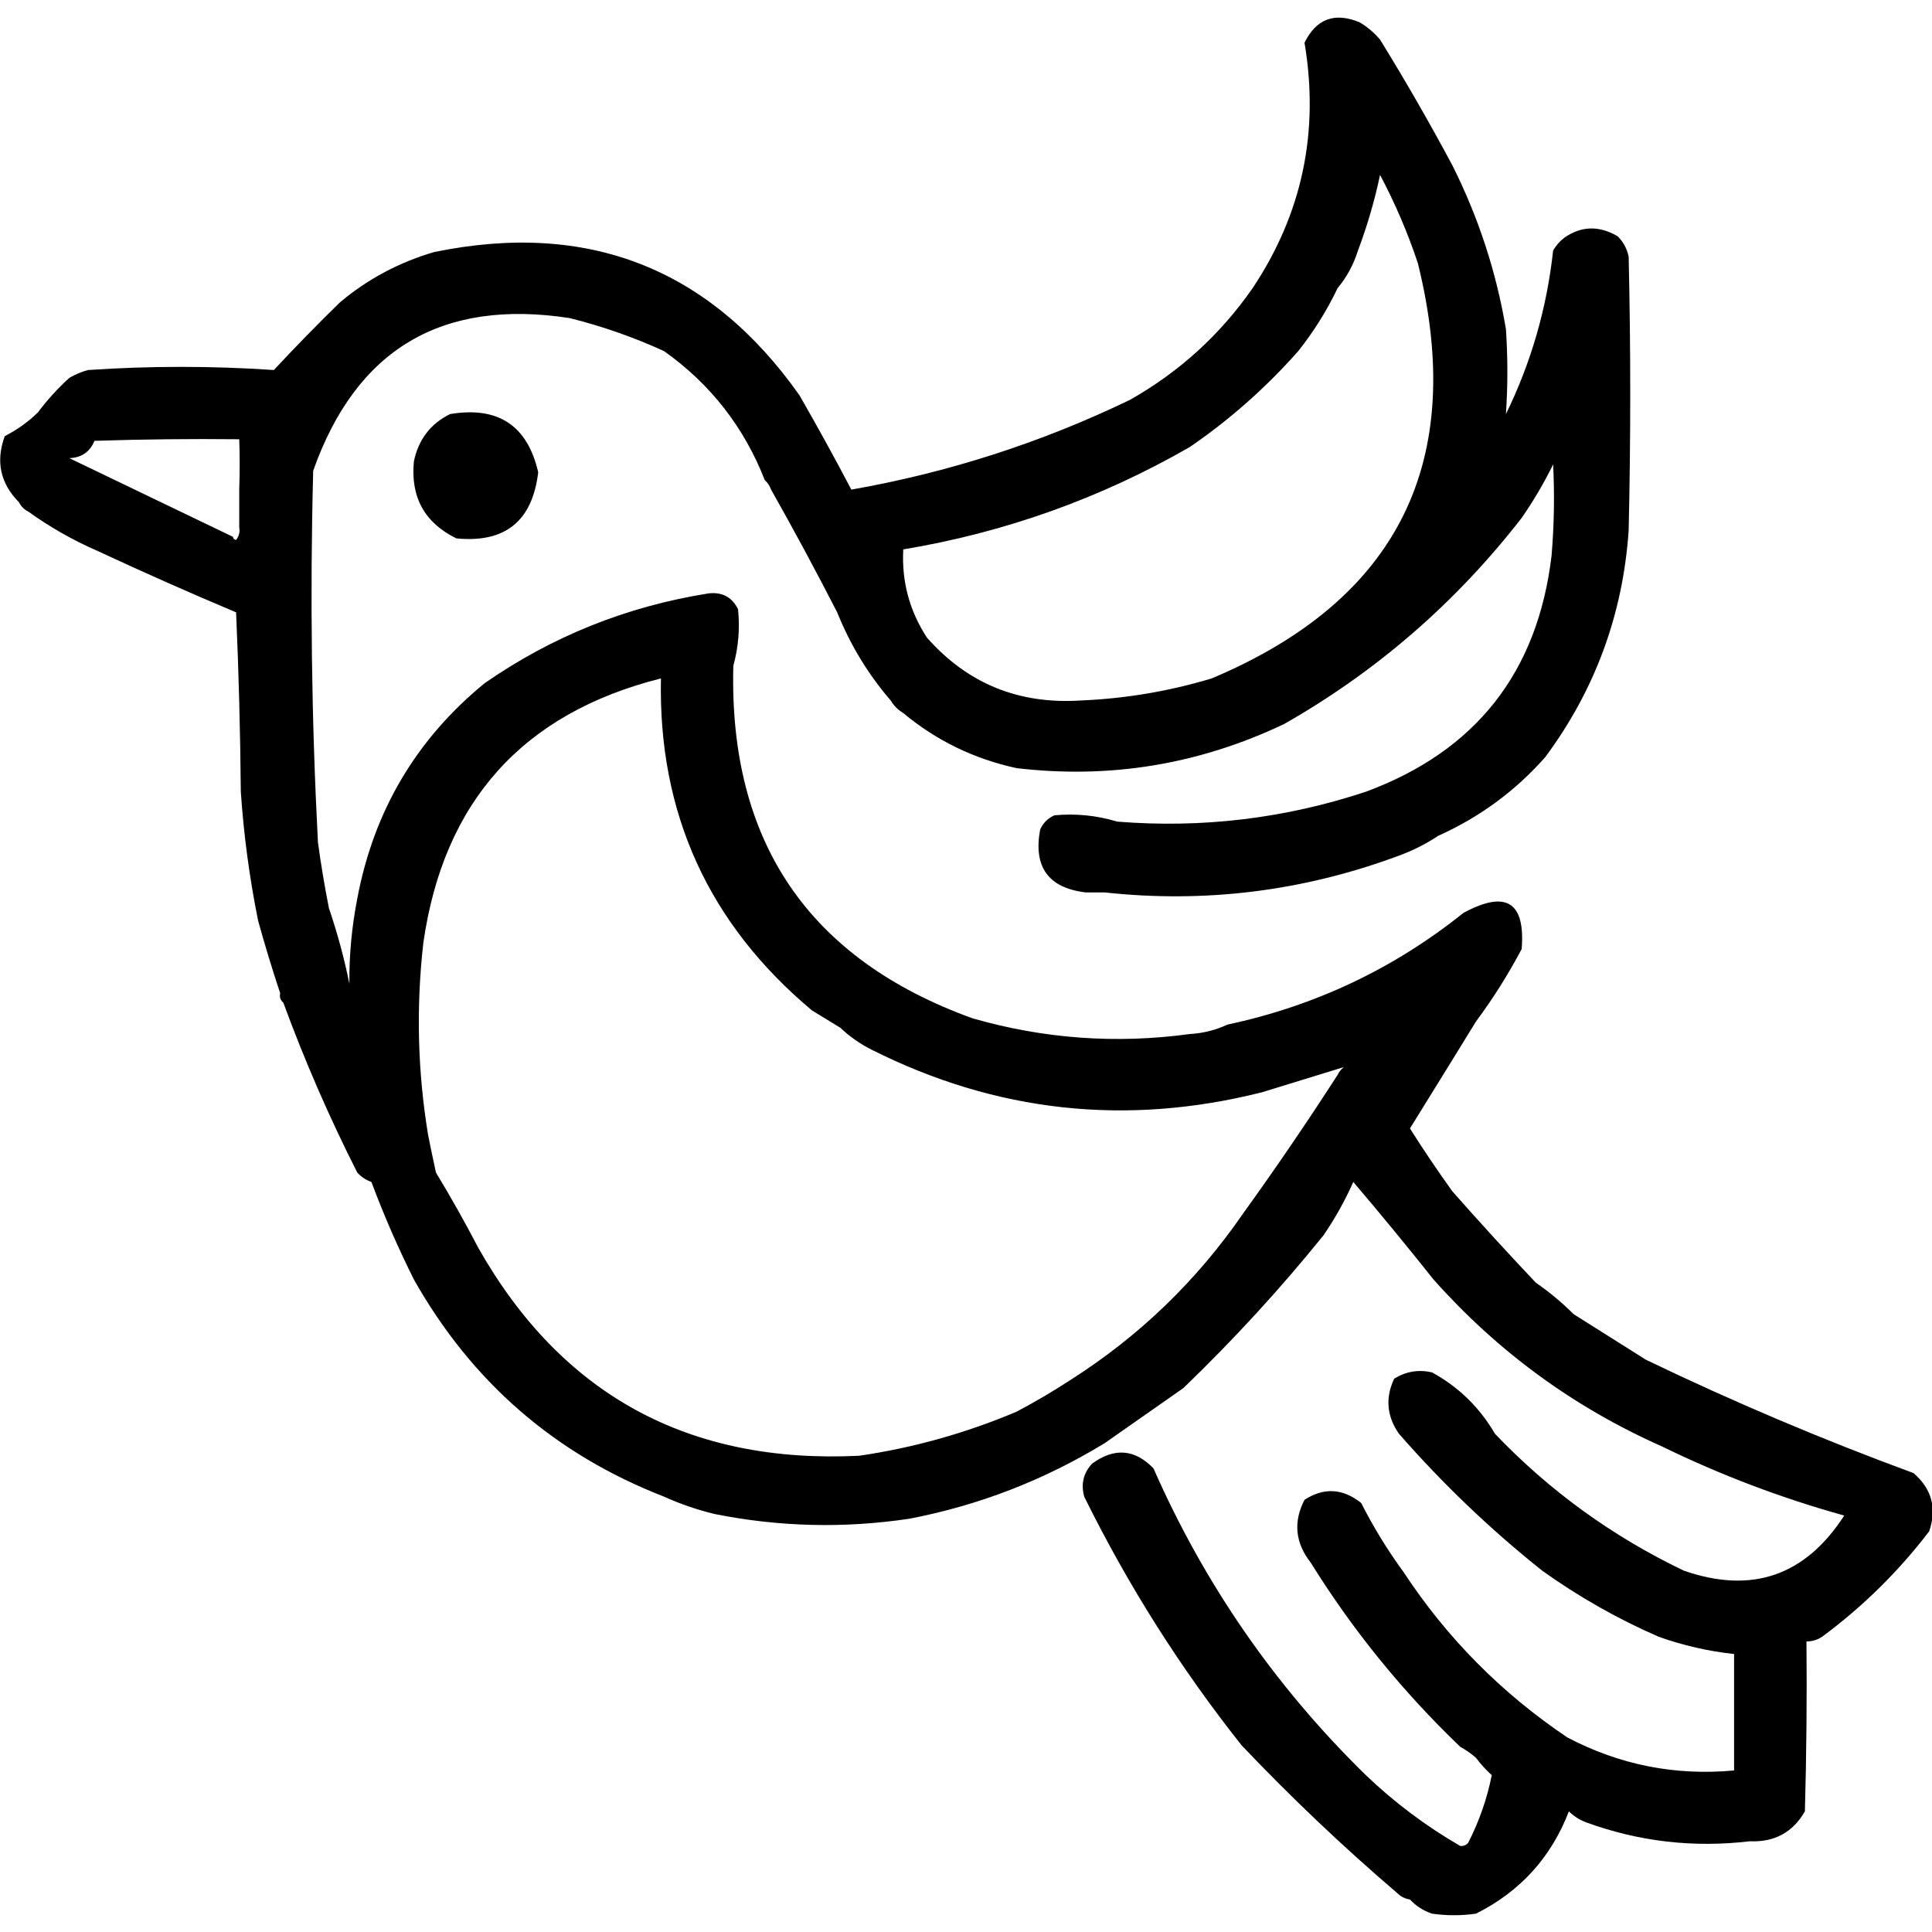 <?xml version="1.0" encoding="UTF-8" standalone="no"?>
<!DOCTYPE svg PUBLIC "-//W3C//DTD SVG 1.1//EN" "http://www.w3.org/Graphics/SVG/1.1/DTD/svg11.dtd">
<svg width="100%" height="100%" viewBox="0 0 1024 1024" version="1.1" xmlns="http://www.w3.org/2000/svg" xmlns:xlink="http://www.w3.org/1999/xlink" xml:space="preserve" xmlns:serif="http://www.serif.com/" style="fill-rule:evenodd;clip-rule:evenodd;stroke-linejoin:round;stroke-miterlimit:2;">
    <g transform="matrix(1.668,0,0,1.668,-384.44,-326.799)">
        <path d="M319.5,511.5C316.992,503.968 314.658,496.302 312.5,488.5C309.767,474.97 307.934,461.303 307,447.5C306.833,428.491 306.333,409.491 305.5,390.5C290.726,384.28 276.059,377.78 261.5,371C253.652,367.581 246.318,363.414 239.5,358.5C238.167,357.833 237.167,356.833 236.5,355.5C230.562,349.504 229.062,342.504 232,334.5C235.894,332.516 239.394,330.016 242.5,327C245.464,323.034 248.797,319.367 252.5,316C254.407,314.878 256.407,314.045 258.5,313.5C278.148,312.167 297.814,312.167 317.5,313.5C324.264,306.234 331.264,299.068 338.5,292C347.324,284.586 357.324,279.253 368.5,276C417.337,265.989 456.003,281.155 484.5,321.5C490.172,331.356 495.672,341.356 501,351.5C531.805,346.09 561.305,336.59 589.5,323C605.22,314.112 618.22,302.279 628.5,287.5C644.264,263.855 649.764,237.855 645,209.5C648.725,201.895 654.558,199.728 662.5,203C664.96,204.458 667.127,206.291 669,208.5C677.066,221.575 684.733,234.909 692,248.5C700.276,264.995 705.943,282.328 709,300.5C709.607,309.578 709.607,318.578 709,327.5C717.02,311.099 722.02,293.766 724,275.5C724.949,273.907 726.115,272.574 727.5,271.5C732.908,267.698 738.574,267.531 744.5,271C746.317,272.8 747.484,274.966 748,277.5C748.667,306.5 748.667,335.5 748,364.5C746.16,391.16 737.327,415.16 721.5,436.5C711.991,447.26 700.658,455.594 687.5,461.5C683.538,464.148 679.204,466.315 674.5,468C644.389,479.123 613.389,482.957 581.5,479.5L575.5,479.5C563.607,478.091 558.774,471.425 561,459.5C561.948,457.43 563.448,455.93 565.5,455C572.28,454.354 578.947,455.021 585.5,457C612.506,459.166 638.839,455.999 664.5,447.5C699.422,434.571 719.088,409.571 723.5,372.5C724.315,362.843 724.482,353.176 724,343.5C721.097,349.407 717.764,355.073 714,360.5C693.098,387.413 667.931,409.246 638.5,426C611.483,438.84 583.15,443.506 553.5,440C539.992,437.078 527.992,431.245 517.5,422.5C515.833,421.5 514.5,420.167 513.5,418.5C506.33,410.174 500.663,400.84 496.5,390.5C489.769,377.372 482.769,364.372 475.5,351.5C475.068,350.29 474.401,349.29 473.5,348.5C466.902,331.628 456.236,317.961 441.5,307.5C431.861,303.087 421.861,299.587 411.5,297C370.836,290.741 343.67,306.907 330,345.5C328.962,384.868 329.462,424.202 331.5,463.5C332.447,470.514 333.613,477.514 335,484.5C337.68,492.372 339.847,500.372 341.5,508.5C341.409,499.529 342.243,490.529 344,481.5C349.23,453.642 362.73,430.808 384.5,413C405.917,398.133 429.584,388.633 455.5,384.5C459.897,383.947 463.063,385.614 465,389.5C465.623,395.6 465.123,401.6 463.5,407.5C462.049,463.326 487.382,500.659 539.5,519.5C562.149,526.011 585.149,527.678 608.5,524.5C612.8,524.245 616.8,523.245 620.5,521.5C648.403,515.546 673.403,503.712 695.5,486C709.04,478.671 715.207,482.505 714,497.5C709.699,505.607 704.866,513.274 699.5,520.5C692.554,531.799 685.554,543.132 678.5,554.5C682.804,561.303 687.304,567.97 692,574.5C700.699,584.362 709.533,594.029 718.5,603.5C722.817,606.486 726.817,609.82 730.5,613.5C738.139,618.323 745.805,623.156 753.5,628C781.262,641.365 809.595,653.365 838.5,664C844.318,669.004 845.984,675.17 843.5,682.5C833.806,695.209 822.473,706.376 809.5,716C807.975,717.009 806.308,717.509 804.5,717.5C804.667,735.503 804.5,753.503 804,771.5C800.146,778.179 794.312,781.346 786.5,781C768.661,783.123 751.328,781.123 734.5,775C732.413,774.208 730.579,773.041 729,771.5C723.376,786.125 713.543,796.959 699.5,804C694.833,804.667 690.167,804.667 685.5,804C682.743,803.062 680.41,801.562 678.5,799.5C676.938,799.267 675.605,798.6 674.5,797.5C657.238,782.74 640.738,767.074 625,750.5C605.585,726.025 588.918,699.692 575,671.5C573.902,667.495 574.735,663.995 577.5,661C584.56,655.858 591.06,656.358 597,662.5C613.23,699.387 635.73,731.887 664.5,760C673.635,768.726 683.635,776.226 694.5,782.5C695.496,782.586 696.329,782.252 697,781.5C700.493,774.687 702.993,767.521 704.5,760C702.649,758.317 700.983,756.484 699.5,754.5C697.99,753.164 696.323,751.997 694.5,751C676.151,733.425 660.318,713.925 647,692.5C642.043,686.187 641.376,679.52 645,672.5C651.15,668.517 657.15,668.85 663,673.5C666.932,681.247 671.432,688.58 676.5,695.5C690.263,716.43 707.596,733.93 728.5,748C745.118,756.737 762.785,760.237 781.5,758.5L781.5,721.5C773.3,720.617 765.3,718.784 757.5,716C744.419,710.293 732.085,703.293 720.5,695C704.068,681.903 688.902,667.403 675,651.5C671.121,645.924 670.621,640.091 673.5,634C677.218,631.702 681.218,631.035 685.5,632C693.971,636.638 700.638,643.138 705.5,651.5C722.8,669.62 742.8,684.12 765.5,695C787.101,702.518 804.101,696.684 816.5,677.5C796.497,671.943 777.163,664.61 758.5,655.5C730.583,643.101 706.417,625.434 686,602.5C677.636,591.977 669.136,581.644 660.5,571.5C657.864,577.435 654.698,583.102 651,588.5C637.206,605.562 622.373,621.728 606.5,637C598.138,642.843 589.804,648.676 581.5,654.5C562.245,666.25 541.579,674.25 519.5,678.5C498.728,681.622 478.061,681.122 457.5,677C451.909,675.637 446.575,673.804 441.5,671.5C406.86,658.037 380.36,635.037 362,602.5C356.947,592.395 352.447,582.062 348.5,571.5C346.742,570.872 345.242,569.872 344,568.5C335.083,550.896 327.25,532.896 320.5,514.5C319.596,513.791 319.263,512.791 319.5,511.5ZM306.5,335.5C291.163,335.333 275.83,335.5 260.5,336C259.034,339.535 256.367,341.368 252.5,341.5C269.888,349.844 287.221,358.178 304.5,366.5C304.56,367.043 304.893,367.376 305.5,367.5C306.429,366.311 306.762,364.978 306.5,363.5L306.5,351.5C306.688,345.943 306.688,340.61 306.5,335.5ZM655.5,287.5C652.106,294.615 647.939,301.282 643,307.5C632.688,319.154 621.188,329.321 608.5,338C580.148,354.285 549.814,365.118 517.5,370.5C516.957,380.648 519.457,389.982 525,398.5C537.881,413.139 554.215,419.805 574,418.5C588.132,417.907 601.966,415.573 615.5,411.5C674.826,386.514 696.659,342.514 681,279.5C677.779,269.838 673.779,260.505 669,251.5C667.276,259.672 664.943,267.672 662,275.5C660.582,280.01 658.415,284.01 655.5,287.5ZM440.5,411.5C396.615,422.557 371.449,450.557 365,495.5C362.675,515.922 363.175,536.255 366.5,556.5C367.284,560.466 368.117,564.466 369,568.5C373.765,576.365 378.265,584.365 382.5,592.5C408.959,639.17 449.292,661.17 503.5,658.5C520.681,655.991 537.347,651.324 553.5,644.5C559.367,641.404 565.033,638.071 570.5,634.5C592.412,620.589 610.745,602.922 625.5,581.5C635.858,567.13 645.858,552.464 655.5,537.5C655.953,536.542 656.619,535.708 657.5,535C648.954,537.623 640.287,540.29 631.5,543C588.374,553.862 547.041,549.362 507.5,529.5C503.817,527.659 500.484,525.326 497.5,522.5C494.556,520.689 491.556,518.856 488.5,517C455.598,489.437 439.598,454.27 440.5,411.5ZM373.5,327.5C388.755,324.948 398.088,331.115 401.5,346C399.65,361.522 390.983,368.522 375.5,367C365.389,362.05 360.889,353.883 362,342.5C363.466,335.551 367.3,330.551 373.5,327.5Z"/>
    </g>
</svg>
